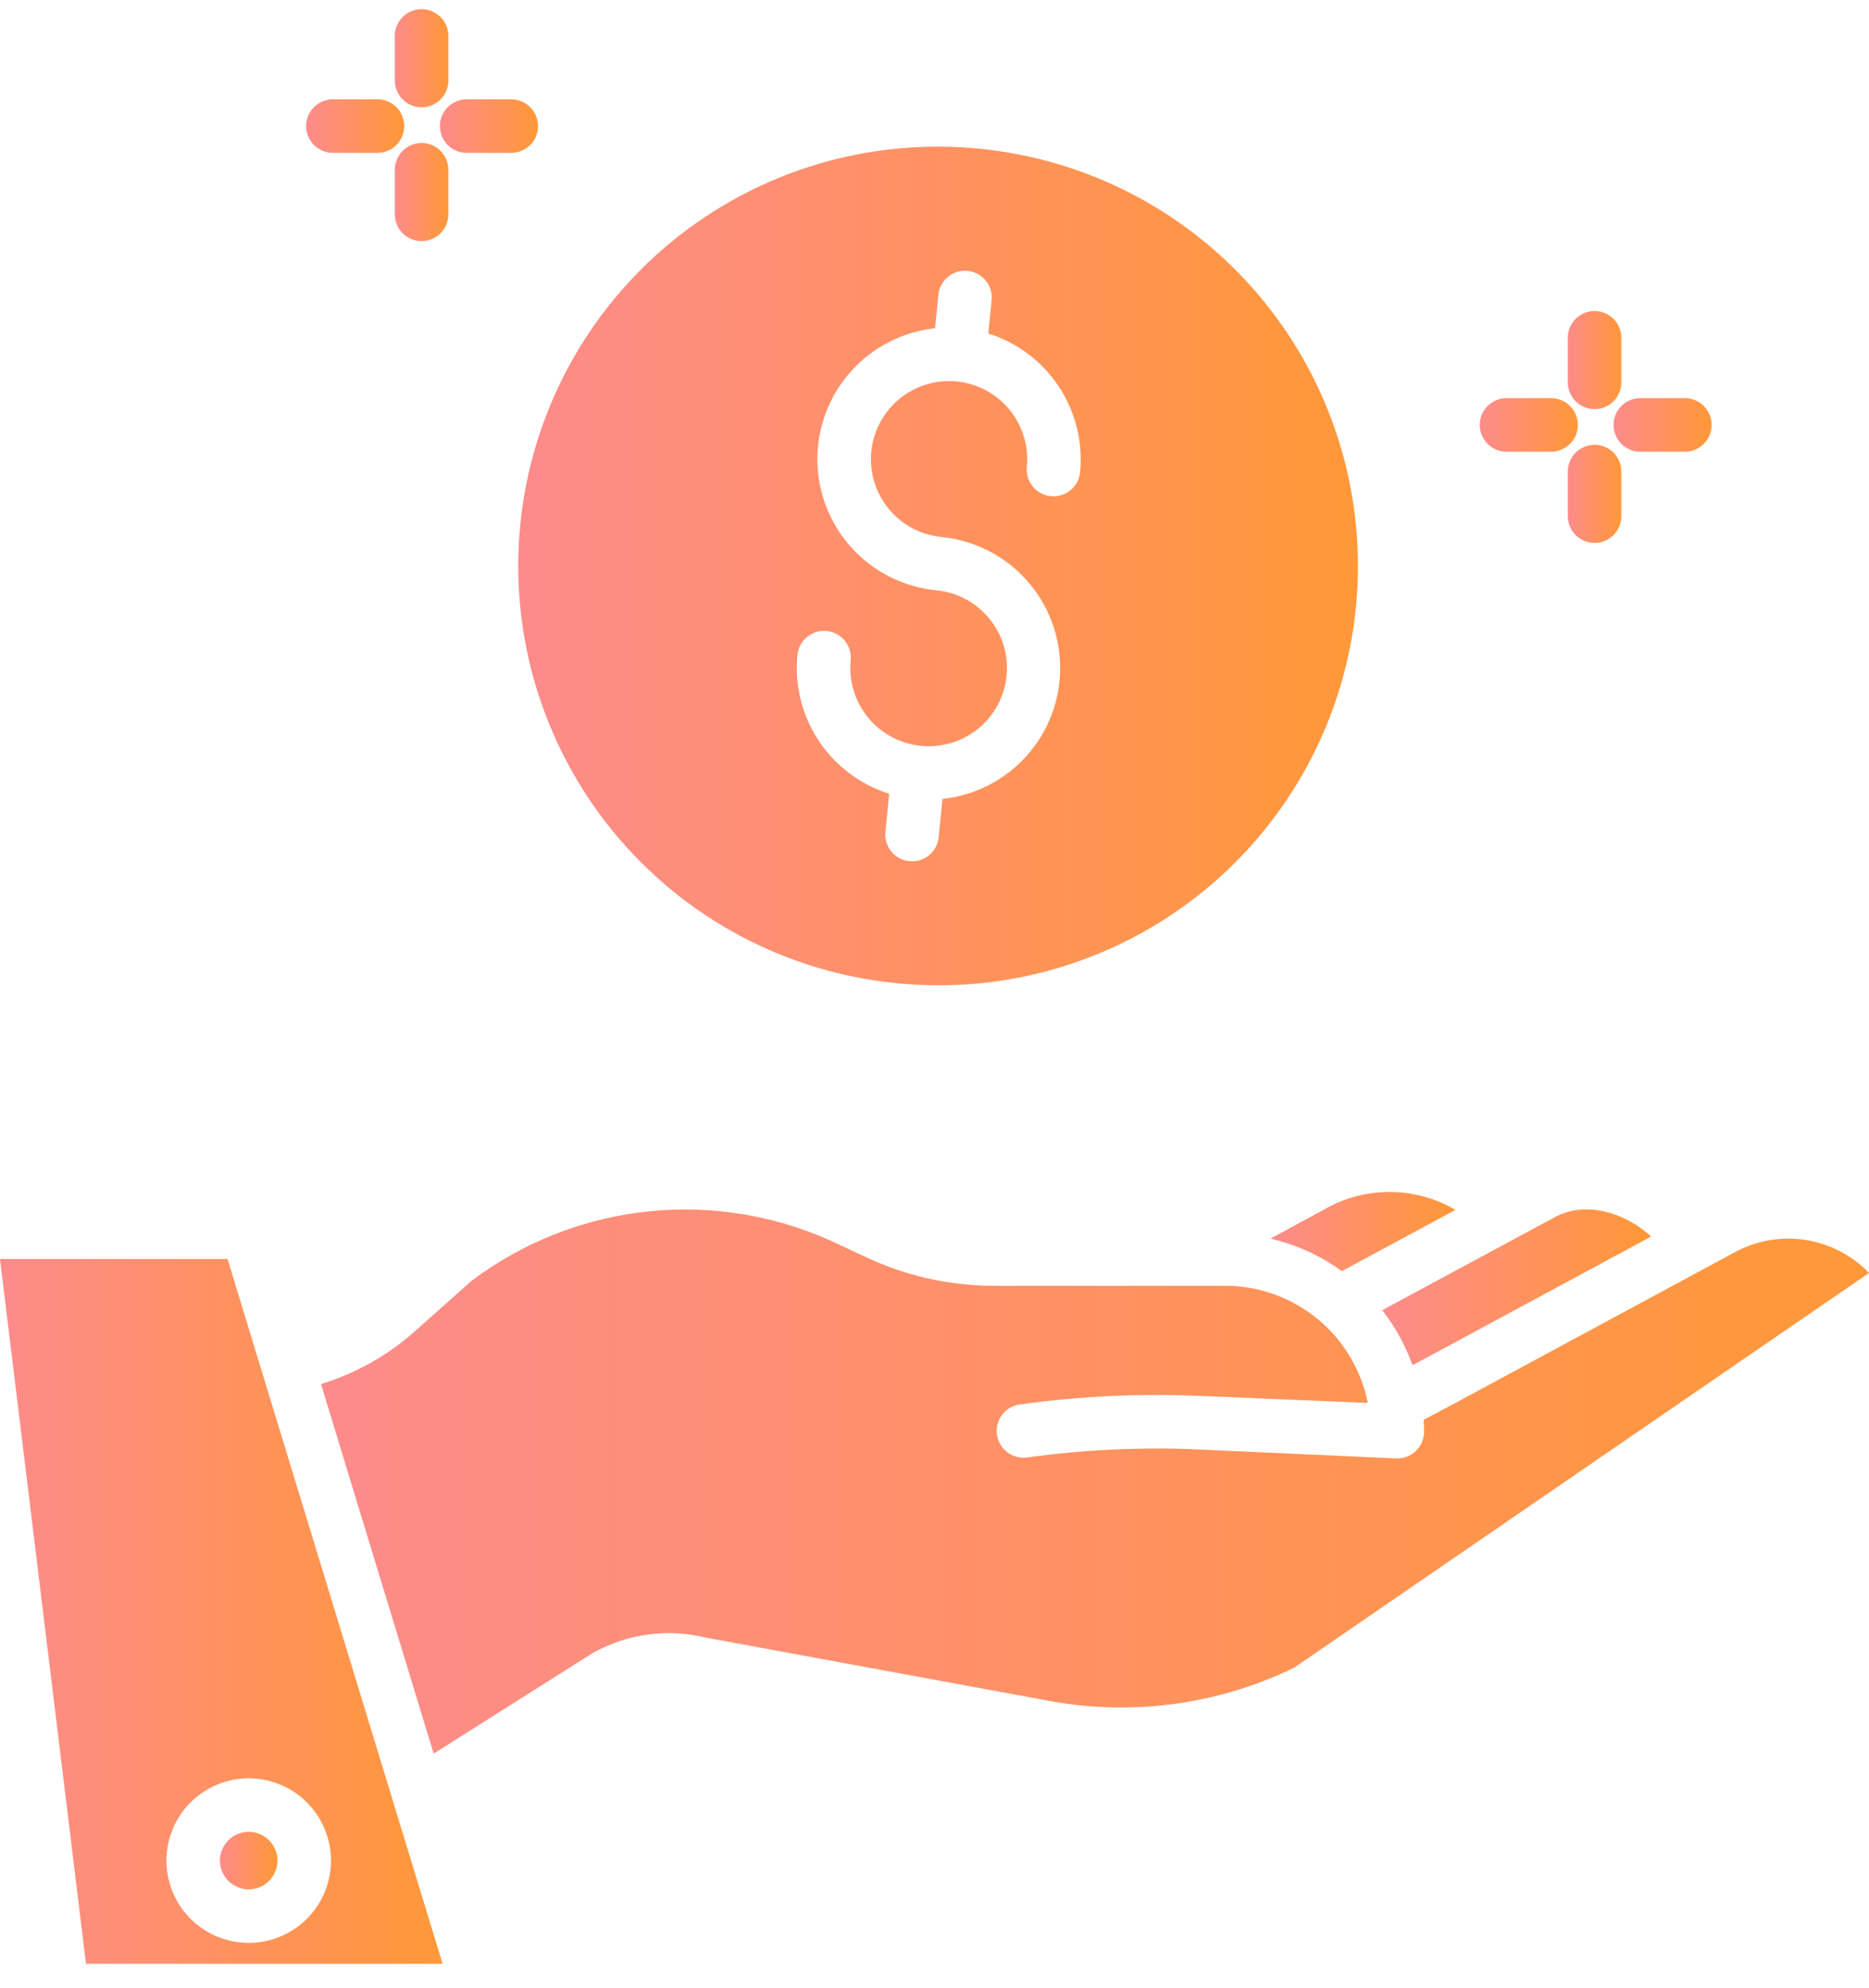 <svg width="63" height="67" viewBox="0 0 63 67" fill="none" xmlns="http://www.w3.org/2000/svg">
<path d="M44.633 40.766C44.626 40.77 44.619 40.775 44.611 40.778L42.826 41.749C43.693 41.95 44.51 42.322 45.231 42.845L49.062 40.78C48.391 40.387 47.627 40.178 46.849 40.176C46.071 40.173 45.306 40.377 44.633 40.766Z" fill="url(#paint0_linear)"/>
<path d="M47.612 46.013L48.03 45.793L55.655 41.679C54.809 40.891 53.505 40.475 52.467 40.994L46.592 44.16C47.028 44.72 47.372 45.345 47.612 46.013Z" fill="url(#paint1_linear)"/>
<path d="M8.384 63.682C8.919 63.682 9.353 63.248 9.353 62.712C9.353 62.177 8.919 61.743 8.384 61.743C7.848 61.743 7.414 62.177 7.414 62.712C7.414 63.248 7.848 63.682 8.384 63.682Z" fill="url(#paint2_linear)"/>
<path d="M58.483 42.204L48.88 47.384L47.989 47.855C47.997 47.988 48.002 48.121 48.002 48.256C48.002 48.495 47.907 48.725 47.738 48.894C47.569 49.063 47.339 49.158 47.1 49.158C47.087 49.158 47.073 49.158 47.059 49.157L40.43 48.856C38.491 48.769 36.547 48.859 34.623 49.125C34.386 49.157 34.146 49.095 33.955 48.95C33.861 48.879 33.781 48.789 33.721 48.687C33.661 48.585 33.622 48.472 33.606 48.354C33.59 48.237 33.597 48.117 33.627 48.003C33.657 47.888 33.709 47.78 33.78 47.686C33.925 47.495 34.139 47.369 34.376 47.337C36.408 47.056 38.462 46.96 40.512 47.052L46.106 47.287C45.886 46.178 45.289 45.179 44.417 44.46C43.545 43.741 42.452 43.344 41.322 43.339H33.55C32.023 43.344 30.514 43.005 29.135 42.348L28.334 41.973C26.35 41.009 24.139 40.611 21.944 40.822C19.748 41.034 17.654 41.847 15.892 43.173L13.985 44.872C13.07 45.686 11.991 46.292 10.82 46.65L14.618 59.106L19.943 55.739C19.957 55.73 19.971 55.722 19.985 55.714C21.143 55.065 22.505 54.88 23.794 55.198L35.447 57.344C38.225 57.84 41.089 57.443 43.627 56.208L63.001 42.906C62.428 42.311 61.676 41.92 60.86 41.793C60.044 41.666 59.209 41.811 58.483 42.204Z" fill="url(#paint3_linear)"/>
<path d="M14.919 66.191L7.67 42.437H0L2.899 66.191H14.919ZM8.384 59.939C8.932 59.939 9.468 60.101 9.925 60.406C10.381 60.711 10.736 61.144 10.946 61.651C11.156 62.158 11.211 62.715 11.104 63.254C10.997 63.791 10.733 64.286 10.345 64.674C9.957 65.061 9.463 65.326 8.925 65.433C8.387 65.54 7.829 65.485 7.322 65.275C6.815 65.065 6.382 64.709 6.077 64.253C5.773 63.797 5.61 63.261 5.61 62.712C5.611 61.977 5.903 61.272 6.423 60.752C6.943 60.232 7.648 59.94 8.384 59.939Z" fill="url(#paint4_linear)"/>
<path d="M33.023 5.014C31.173 4.827 29.305 5.007 27.525 5.543C25.745 6.079 24.089 6.961 22.65 8.138C21.212 9.315 20.02 10.765 19.142 12.403C18.265 14.042 17.719 15.838 17.537 17.688C17.355 19.538 17.539 21.405 18.079 23.184C18.62 24.962 19.506 26.617 20.687 28.052C21.868 29.488 23.32 30.676 24.961 31.55C26.602 32.423 28.399 32.964 30.249 33.142C30.718 33.188 31.184 33.211 31.646 33.211C35.275 33.21 38.763 31.813 41.39 29.311C44.017 26.808 45.58 23.391 45.757 19.768C45.934 16.144 44.71 12.591 42.34 9.845C39.969 7.098 36.633 5.369 33.023 5.014ZM36.408 15.914C36.397 16.032 36.362 16.147 36.306 16.252C36.251 16.356 36.175 16.449 36.083 16.524C35.991 16.6 35.886 16.656 35.772 16.691C35.659 16.725 35.539 16.737 35.421 16.725C35.303 16.714 35.189 16.679 35.084 16.623C34.98 16.567 34.887 16.491 34.812 16.399C34.737 16.307 34.68 16.201 34.646 16.088C34.612 15.974 34.6 15.855 34.612 15.737C34.664 15.218 34.56 14.696 34.314 14.237C34.069 13.777 33.692 13.401 33.233 13.155C32.773 12.91 32.251 12.806 31.733 12.857C31.214 12.908 30.723 13.111 30.32 13.442C29.917 13.773 29.621 14.215 29.47 14.714C29.319 15.212 29.319 15.744 29.47 16.243C29.621 16.741 29.917 17.184 30.32 17.515C30.722 17.845 31.214 18.049 31.732 18.1C32.826 18.207 33.841 18.716 34.581 19.529C35.32 20.341 35.732 21.4 35.737 22.498C35.741 23.597 35.338 24.659 34.605 25.477C33.872 26.296 32.861 26.813 31.768 26.929L31.641 28.219C31.619 28.442 31.515 28.648 31.349 28.799C31.184 28.949 30.968 29.032 30.744 29.033C30.714 29.033 30.684 29.031 30.654 29.028C30.416 29.005 30.197 28.887 30.045 28.703C29.893 28.517 29.822 28.28 29.845 28.042L29.972 26.754C28.998 26.448 28.16 25.817 27.597 24.966C27.034 24.116 26.78 23.097 26.879 22.082C26.89 21.963 26.925 21.848 26.98 21.743C27.036 21.638 27.112 21.545 27.203 21.47C27.295 21.394 27.401 21.337 27.514 21.303C27.628 21.268 27.747 21.256 27.866 21.268C27.984 21.28 28.099 21.315 28.203 21.371C28.308 21.427 28.401 21.503 28.476 21.595C28.551 21.687 28.607 21.793 28.641 21.907C28.675 22.021 28.687 22.14 28.674 22.259C28.607 22.949 28.815 23.639 29.253 24.177C29.691 24.716 30.323 25.06 31.013 25.135C31.021 25.135 31.029 25.135 31.038 25.136C31.046 25.137 31.055 25.139 31.064 25.14C31.759 25.205 32.452 24.991 32.99 24.546C33.528 24.1 33.866 23.459 33.931 22.763C33.997 22.068 33.783 21.375 33.337 20.837C32.891 20.299 32.25 19.961 31.555 19.895C30.461 19.787 29.447 19.278 28.708 18.465C27.969 17.652 27.557 16.595 27.552 15.496C27.548 14.397 27.951 13.336 28.684 12.518C29.416 11.699 30.427 11.181 31.519 11.064L31.63 9.937C31.654 9.699 31.772 9.481 31.956 9.329C32.141 9.178 32.379 9.106 32.616 9.13C32.854 9.153 33.073 9.27 33.224 9.454C33.376 9.639 33.449 9.876 33.426 10.114L33.314 11.241C34.288 11.547 35.127 12.178 35.69 13.029C36.253 13.88 36.507 14.899 36.408 15.914V15.914Z" fill="url(#paint5_linear)"/>
<path d="M53.75 10.483C53.511 10.483 53.281 10.578 53.112 10.747C52.943 10.916 52.848 11.146 52.848 11.385V12.888C52.848 13.127 52.943 13.357 53.112 13.526C53.281 13.695 53.511 13.79 53.75 13.79C53.989 13.79 54.218 13.695 54.388 13.526C54.557 13.357 54.652 13.127 54.652 12.888V11.385C54.652 11.146 54.557 10.916 54.388 10.747C54.218 10.578 53.989 10.483 53.75 10.483Z" fill="url(#paint6_linear)"/>
<path d="M53.75 14.993C53.511 14.993 53.281 15.088 53.112 15.257C52.943 15.426 52.848 15.656 52.848 15.895V17.398C52.848 17.638 52.943 17.867 53.112 18.036C53.281 18.205 53.511 18.3 53.75 18.3C53.989 18.3 54.218 18.205 54.388 18.036C54.557 17.867 54.652 17.638 54.652 17.398V15.895C54.652 15.656 54.557 15.426 54.388 15.257C54.218 15.088 53.989 14.993 53.75 14.993Z" fill="url(#paint7_linear)"/>
<path d="M50.781 13.421C50.542 13.421 50.312 13.516 50.143 13.685C49.974 13.854 49.879 14.083 49.879 14.323C49.879 14.562 49.974 14.791 50.143 14.96C50.312 15.13 50.542 15.225 50.781 15.225H52.284C52.524 15.225 52.753 15.13 52.922 14.96C53.091 14.791 53.187 14.562 53.187 14.323C53.187 14.083 53.091 13.854 52.922 13.685C52.753 13.516 52.524 13.421 52.284 13.421H50.781Z" fill="url(#paint8_linear)"/>
<path d="M55.291 15.225H56.794C57.033 15.225 57.263 15.13 57.432 14.96C57.601 14.791 57.696 14.562 57.696 14.323C57.696 14.083 57.601 13.854 57.432 13.685C57.263 13.516 57.033 13.421 56.794 13.421H55.291C55.051 13.421 54.822 13.516 54.653 13.685C54.484 13.854 54.389 14.083 54.389 14.323C54.389 14.562 54.484 14.791 54.653 14.96C54.822 15.13 55.051 15.225 55.291 15.225Z" fill="url(#paint9_linear)"/>
<path d="M14.211 0.309C13.971 0.309 13.742 0.404 13.573 0.573C13.404 0.742 13.309 0.972 13.309 1.211V2.715C13.309 2.954 13.404 3.183 13.573 3.352C13.742 3.522 13.971 3.617 14.211 3.617C14.45 3.617 14.679 3.522 14.848 3.352C15.018 3.183 15.113 2.954 15.113 2.715V1.211C15.113 0.972 15.018 0.742 14.848 0.573C14.679 0.404 14.45 0.309 14.211 0.309Z" fill="url(#paint10_linear)"/>
<path d="M14.211 4.819C13.971 4.819 13.742 4.914 13.573 5.084C13.404 5.253 13.309 5.482 13.309 5.721V7.225C13.309 7.464 13.404 7.694 13.573 7.863C13.742 8.032 13.971 8.127 14.211 8.127C14.45 8.127 14.679 8.032 14.848 7.863C15.018 7.694 15.113 7.464 15.113 7.225V5.721C15.113 5.482 15.018 5.253 14.848 5.084C14.679 4.914 14.45 4.819 14.211 4.819Z" fill="url(#paint11_linear)"/>
<path d="M11.22 3.348C10.981 3.348 10.752 3.443 10.583 3.612C10.413 3.781 10.318 4.01 10.318 4.25C10.318 4.489 10.413 4.718 10.583 4.887C10.752 5.057 10.981 5.152 11.22 5.152H12.724C12.963 5.152 13.193 5.057 13.362 4.887C13.531 4.718 13.626 4.489 13.626 4.25C13.626 4.01 13.531 3.781 13.362 3.612C13.193 3.443 12.963 3.348 12.724 3.348H11.22Z" fill="url(#paint12_linear)"/>
<path d="M17.234 3.348H15.73C15.491 3.348 15.261 3.443 15.092 3.612C14.923 3.781 14.828 4.01 14.828 4.25C14.828 4.489 14.923 4.718 15.092 4.887C15.261 5.057 15.491 5.152 15.73 5.152H17.234C17.473 5.152 17.702 5.057 17.872 4.887C18.041 4.718 18.136 4.489 18.136 4.25C18.136 4.01 18.041 3.781 17.872 3.612C17.702 3.443 17.473 3.348 17.234 3.348Z" fill="url(#paint13_linear)"/>
<defs>
<linearGradient id="paint0_linear" x1="42.826" y1="42.845" x2="49.062" y2="42.845" gradientUnits="userSpaceOnUse">
<stop stop-color="#FD8B8B"/>
<stop offset="1" stop-color="#FF9838"/>
</linearGradient>
<linearGradient id="paint1_linear" x1="46.592" y1="46.013" x2="55.655" y2="46.013" gradientUnits="userSpaceOnUse">
<stop stop-color="#FD8B8B"/>
<stop offset="1" stop-color="#FF9838"/>
</linearGradient>
<linearGradient id="paint2_linear" x1="7.414" y1="63.682" x2="9.353" y2="63.682" gradientUnits="userSpaceOnUse">
<stop stop-color="#FD8B8B"/>
<stop offset="1" stop-color="#FF9838"/>
</linearGradient>
<linearGradient id="paint3_linear" x1="10.82" y1="59.106" x2="63.001" y2="59.106" gradientUnits="userSpaceOnUse">
<stop stop-color="#FD8B8B"/>
<stop offset="1" stop-color="#FF9838"/>
</linearGradient>
<linearGradient id="paint4_linear" x1="0" y1="66.191" x2="14.919" y2="66.191" gradientUnits="userSpaceOnUse">
<stop stop-color="#FD8B8B"/>
<stop offset="1" stop-color="#FF9838"/>
</linearGradient>
<linearGradient id="paint5_linear" x1="17.469" y1="33.211" x2="45.774" y2="33.211" gradientUnits="userSpaceOnUse">
<stop stop-color="#FD8B8B"/>
<stop offset="1" stop-color="#FF9838"/>
</linearGradient>
<linearGradient id="paint6_linear" x1="52.848" y1="13.79" x2="54.652" y2="13.79" gradientUnits="userSpaceOnUse">
<stop stop-color="#FD8B8B"/>
<stop offset="1" stop-color="#FF9838"/>
</linearGradient>
<linearGradient id="paint7_linear" x1="52.848" y1="18.3" x2="54.652" y2="18.3" gradientUnits="userSpaceOnUse">
<stop stop-color="#FD8B8B"/>
<stop offset="1" stop-color="#FF9838"/>
</linearGradient>
<linearGradient id="paint8_linear" x1="49.879" y1="15.225" x2="53.187" y2="15.225" gradientUnits="userSpaceOnUse">
<stop stop-color="#FD8B8B"/>
<stop offset="1" stop-color="#FF9838"/>
</linearGradient>
<linearGradient id="paint9_linear" x1="54.389" y1="15.225" x2="57.696" y2="15.225" gradientUnits="userSpaceOnUse">
<stop stop-color="#FD8B8B"/>
<stop offset="1" stop-color="#FF9838"/>
</linearGradient>
<linearGradient id="paint10_linear" x1="13.309" y1="3.617" x2="15.113" y2="3.617" gradientUnits="userSpaceOnUse">
<stop stop-color="#FD8B8B"/>
<stop offset="1" stop-color="#FF9838"/>
</linearGradient>
<linearGradient id="paint11_linear" x1="13.309" y1="8.127" x2="15.113" y2="8.127" gradientUnits="userSpaceOnUse">
<stop stop-color="#FD8B8B"/>
<stop offset="1" stop-color="#FF9838"/>
</linearGradient>
<linearGradient id="paint12_linear" x1="10.318" y1="5.152" x2="13.626" y2="5.152" gradientUnits="userSpaceOnUse">
<stop stop-color="#FD8B8B"/>
<stop offset="1" stop-color="#FF9838"/>
</linearGradient>
<linearGradient id="paint13_linear" x1="14.828" y1="5.152" x2="18.136" y2="5.152" gradientUnits="userSpaceOnUse">
<stop stop-color="#FD8B8B"/>
<stop offset="1" stop-color="#FF9838"/>
</linearGradient>
</defs>
</svg>
